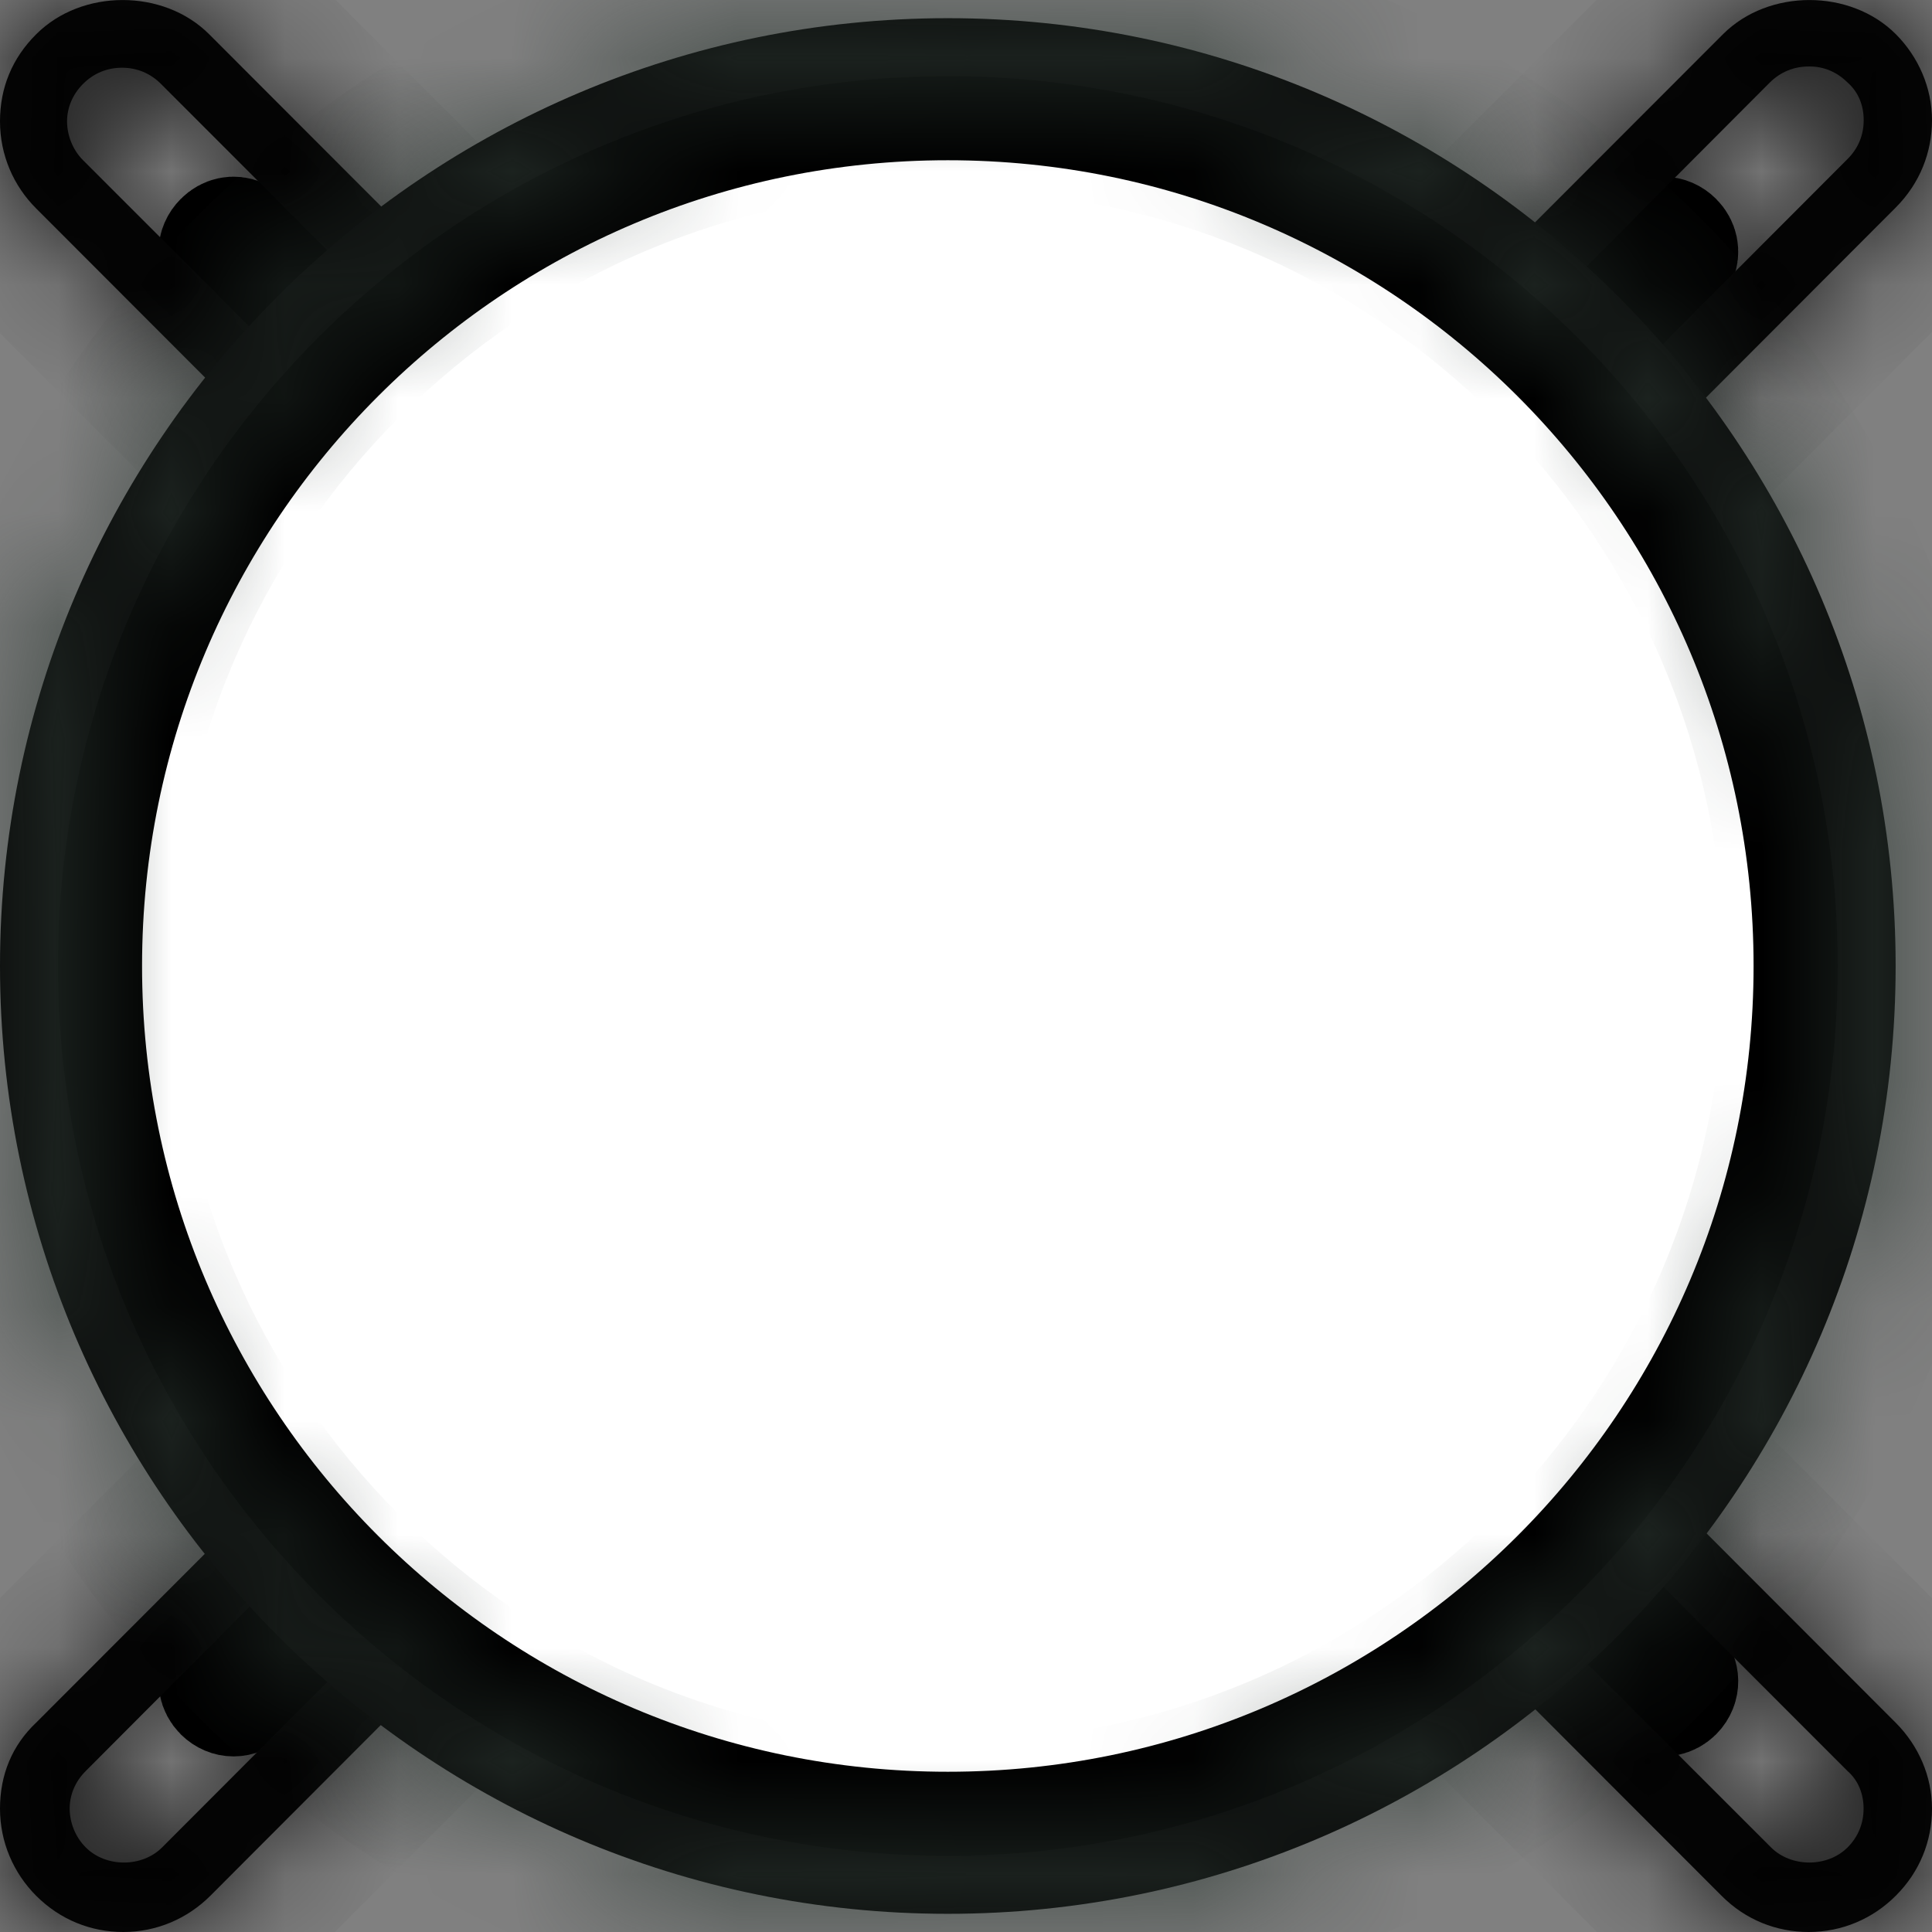 <svg width="17" height="17" viewBox="0 0 17 17" fill="none" xmlns="http://www.w3.org/2000/svg">
<rect x="0" y="0" width="17" height="17" fill="#808080" stroke="none"/>
<path d="M2.114 2.067L2.167 2.104L14.753 14.691C14.805 14.74 14.815 14.838 14.747 14.907C14.698 14.955 14.633 14.967 14.577 14.943L14.524 14.907L1.944 2.326C1.879 2.262 1.879 2.169 1.944 2.104C1.992 2.055 2.057 2.042 2.114 2.067Z" fill="white" stroke="black"/>
<mask id="path-2-inside-1_45_982" fill="white">
<path d="M15.915 17C15.632 17 15.36 16.894 15.148 16.681L0.319 1.835C0.118 1.635 0 1.363 0 1.068C0 0.773 0.106 0.513 0.319 0.301C0.72 -0.1 1.439 -0.1 1.84 0.301L16.681 15.159C16.882 15.36 17 15.631 17 15.914C17 16.198 16.894 16.469 16.681 16.681C16.481 16.882 16.21 17 15.915 17ZM1.074 0.596C0.944 0.596 0.826 0.643 0.731 0.738C0.637 0.832 0.59 0.95 0.59 1.068C0.59 1.186 0.637 1.316 0.731 1.41L15.584 16.256C15.761 16.433 16.08 16.433 16.257 16.256C16.351 16.162 16.398 16.044 16.398 15.914C16.398 15.784 16.351 15.666 16.257 15.584L1.416 0.738C1.321 0.643 1.203 0.596 1.074 0.596Z"/>
</mask>
<path d="M15.915 17C15.632 17 15.36 16.894 15.148 16.681L0.319 1.835C0.118 1.635 0 1.363 0 1.068C0 0.773 0.106 0.513 0.319 0.301C0.72 -0.1 1.439 -0.1 1.84 0.301L16.681 15.159C16.882 15.36 17 15.631 17 15.914C17 16.198 16.894 16.469 16.681 16.681C16.481 16.882 16.21 17 15.915 17ZM1.074 0.596C0.944 0.596 0.826 0.643 0.731 0.738C0.637 0.832 0.59 0.95 0.59 1.068C0.59 1.186 0.637 1.316 0.731 1.41L15.584 16.256C15.761 16.433 16.08 16.433 16.257 16.256C16.351 16.162 16.398 16.044 16.398 15.914C16.398 15.784 16.351 15.666 16.257 15.584L1.416 0.738C1.321 0.643 1.203 0.596 1.074 0.596Z" fill="#070707"/>
<path d="M15.148 16.681L14.44 17.388L14.441 17.388L15.148 16.681ZM0.319 1.835L1.026 1.128L1.026 1.128L0.319 1.835ZM1.84 0.301L2.548 -0.406L2.548 -0.406L1.84 0.301ZM16.681 15.159L15.974 15.866L15.974 15.866L16.681 15.159ZM16.681 16.681L17.389 17.388L16.681 16.681ZM0.731 1.41L0.024 2.117L0.024 2.118L0.731 1.41ZM15.584 16.256L16.291 15.55L16.291 15.549L15.584 16.256ZM16.257 16.256L16.964 16.963L16.257 16.256ZM16.257 15.584L15.55 16.291L15.573 16.314L15.598 16.336L16.257 15.584ZM1.416 0.738L2.123 0.031V0.031L1.416 0.738ZM15.915 16C15.899 16 15.889 15.997 15.883 15.995C15.878 15.993 15.868 15.988 15.855 15.974L14.441 17.388C14.845 17.793 15.373 18 15.915 18V16ZM15.855 15.975L1.026 1.128L-0.389 2.542L14.44 17.388L15.855 15.975ZM1.026 1.128C1.016 1.118 1.01 1.108 1.006 1.1C1.002 1.091 1 1.081 1 1.068H-1C-1 1.636 -0.771 2.159 -0.389 2.542L1.026 1.128ZM1 1.068C1 1.054 1.001 1.046 1.002 1.042C1.003 1.038 1.003 1.036 1.004 1.036C1.004 1.035 1.005 1.033 1.007 1.029C1.01 1.026 1.015 1.018 1.026 1.008L-0.389 -0.406C-0.789 -0.006 -1 0.508 -1 1.068H1ZM1.026 1.008C1.02 1.014 1.019 1.012 1.029 1.008C1.04 1.004 1.057 1 1.079 1C1.102 1 1.119 1.004 1.13 1.008C1.14 1.012 1.139 1.014 1.133 1.008L2.548 -0.406C1.756 -1.198 0.403 -1.198 -0.389 -0.406L1.026 1.008ZM1.133 1.008L15.974 15.866L17.389 14.452L2.548 -0.406L1.133 1.008ZM15.974 15.866C15.997 15.889 16 15.91 16 15.914H18C18 15.352 17.767 14.831 17.389 14.452L15.974 15.866ZM16 15.914C16 15.93 15.997 15.94 15.995 15.946C15.992 15.951 15.988 15.961 15.974 15.974L17.389 17.388C17.793 16.984 18 16.456 18 15.914H16ZM15.974 15.974C15.964 15.984 15.954 15.991 15.946 15.994C15.938 15.998 15.928 16 15.915 16V18C16.483 18 17.006 17.771 17.389 17.388L15.974 15.974ZM1.074 -0.404C0.683 -0.404 0.31 -0.255 0.024 0.031L1.439 1.445C1.396 1.487 1.339 1.528 1.269 1.556C1.199 1.585 1.132 1.596 1.074 1.596V-0.404ZM0.024 0.031C-0.252 0.307 -0.41 0.677 -0.41 1.068H1.59C1.59 1.223 1.526 1.357 1.439 1.445L0.024 0.031ZM-0.41 1.068C-0.41 1.433 -0.27 1.823 0.024 2.117L1.439 0.703C1.544 0.809 1.59 0.939 1.59 1.068H-0.41ZM0.024 2.118L14.877 16.964L16.291 15.549L1.438 0.703L0.024 2.118ZM14.877 16.963C15.445 17.531 16.396 17.531 16.964 16.963L15.55 15.55C15.674 15.425 15.817 15.389 15.921 15.389C16.024 15.389 16.167 15.425 16.291 15.55L14.877 16.963ZM16.964 16.963C17.249 16.678 17.398 16.304 17.398 15.914H15.398C15.398 15.856 15.409 15.789 15.438 15.719C15.466 15.649 15.507 15.592 15.55 15.55L16.964 16.963ZM17.398 15.914C17.398 15.538 17.256 15.13 16.915 14.831L15.598 16.336C15.446 16.203 15.398 16.031 15.398 15.914H17.398ZM16.964 14.877L2.123 0.031L0.708 1.445L15.55 16.291L16.964 14.877ZM2.123 0.031C1.838 -0.255 1.464 -0.404 1.074 -0.404V1.596C1.016 1.596 0.948 1.585 0.878 1.556C0.808 1.528 0.751 1.487 0.708 1.445L2.123 0.031Z" fill="black" mask="url(#path-2-inside-1_45_982)"/>
<path d="M14.524 2.104C14.589 2.039 14.682 2.039 14.747 2.104C14.795 2.152 14.807 2.217 14.783 2.274L14.747 2.326L2.167 14.907C2.102 14.971 2.009 14.971 1.944 14.907C1.892 14.855 1.885 14.787 1.907 14.736L1.937 14.691L14.524 2.104Z" fill="white" stroke="black"/>
<mask id="path-5-inside-2_45_982" fill="white">
<path d="M1.085 17C0.802 17 0.531 16.894 0.318 16.681C0.118 16.48 0 16.209 0 15.914C0 15.618 0.106 15.358 0.318 15.158L15.161 0.301C15.562 -0.1 16.281 -0.1 16.682 0.301C16.882 0.502 17 0.774 17 1.057C17 1.34 16.894 1.612 16.682 1.825L1.851 16.681C1.65 16.882 1.379 17 1.085 17ZM15.915 0.585C15.786 0.585 15.668 0.632 15.573 0.726L0.755 15.583C0.66 15.677 0.613 15.795 0.613 15.914C0.613 16.032 0.66 16.162 0.755 16.256C0.931 16.433 1.25 16.433 1.426 16.256L16.257 1.399C16.352 1.305 16.399 1.187 16.399 1.057C16.399 0.927 16.352 0.809 16.257 0.726C16.163 0.632 16.045 0.585 15.927 0.585H15.915Z"/>
</mask>
<path d="M1.085 17C0.802 17 0.531 16.894 0.318 16.681C0.118 16.48 0 16.209 0 15.914C0 15.618 0.106 15.358 0.318 15.158L15.161 0.301C15.562 -0.1 16.281 -0.1 16.682 0.301C16.882 0.502 17 0.774 17 1.057C17 1.34 16.894 1.612 16.682 1.825L1.851 16.681C1.65 16.882 1.379 17 1.085 17ZM15.915 0.585C15.786 0.585 15.668 0.632 15.573 0.726L0.755 15.583C0.66 15.677 0.613 15.795 0.613 15.914C0.613 16.032 0.66 16.162 0.755 16.256C0.931 16.433 1.25 16.433 1.426 16.256L16.257 1.399C16.352 1.305 16.399 1.187 16.399 1.057C16.399 0.927 16.352 0.809 16.257 0.726C16.163 0.632 16.045 0.585 15.927 0.585H15.915Z" fill="#070707"/>
<path d="M0.318 16.681L-0.389 17.388L0.318 16.681ZM0.318 15.158L1.006 15.884L1.016 15.874L1.026 15.864L0.318 15.158ZM15.161 0.301L15.868 1.008L15.869 1.008L15.161 0.301ZM16.682 1.825L15.974 1.118L16.682 1.825ZM1.851 16.681L2.559 17.388L1.851 16.681ZM15.573 0.726L14.866 0.02L14.866 0.02L15.573 0.726ZM0.755 15.583L1.462 16.289L1.463 16.289L0.755 15.583ZM0.755 16.256L1.462 15.55L0.755 16.256ZM1.426 16.256L2.134 16.962L1.426 16.256ZM16.257 1.399L15.55 0.693L16.257 1.399ZM16.257 0.726L15.55 1.433L15.573 1.456L15.598 1.478L16.257 0.726ZM1.085 16C1.069 16 1.06 15.997 1.054 15.995C1.049 15.993 1.039 15.988 1.026 15.975L-0.389 17.388C0.015 17.792 0.542 18 1.085 18V16ZM1.026 15.975C1.016 15.965 1.01 15.955 1.006 15.946C1.003 15.937 1 15.927 1 15.914H-1C-1 16.481 -0.772 17.005 -0.389 17.388L1.026 15.975ZM1 15.914C1 15.9 1.001 15.891 1.002 15.888C1.003 15.884 1.003 15.884 1.002 15.886C1.002 15.887 1.001 15.889 1 15.89C0.999 15.891 1.001 15.889 1.006 15.884L-0.369 14.431C-0.792 14.832 -1 15.359 -1 15.914H1ZM1.026 15.864L15.868 1.008L14.453 -0.406L-0.389 14.451L1.026 15.864ZM15.869 1.008C15.863 1.014 15.861 1.012 15.871 1.008C15.882 1.004 15.899 1 15.921 1C15.943 1 15.961 1.004 15.971 1.008C15.981 1.012 15.98 1.014 15.974 1.008L17.389 -0.405C16.598 -1.198 15.245 -1.198 14.453 -0.405L15.869 1.008ZM15.974 1.008C15.997 1.03 16 1.052 16 1.057H18C18 0.495 17.767 -0.027 17.389 -0.405L15.974 1.008ZM16 1.057C16 1.073 15.997 1.083 15.995 1.089C15.992 1.095 15.987 1.105 15.974 1.118L17.389 2.531C17.793 2.126 18 1.599 18 1.057H16ZM15.974 1.118L1.143 15.975L2.559 17.388L17.389 2.531L15.974 1.118ZM1.143 15.975C1.133 15.985 1.123 15.991 1.115 15.994C1.107 15.998 1.097 16 1.085 16V18C1.653 18 2.176 17.771 2.559 17.388L1.143 15.975ZM15.915 -0.415C15.525 -0.415 15.151 -0.266 14.866 0.02L16.281 1.433C16.239 1.476 16.181 1.516 16.111 1.545C16.042 1.574 15.974 1.585 15.915 1.585V-0.415ZM14.866 0.02L0.047 14.877L1.463 16.289L16.282 1.433L14.866 0.02ZM0.047 14.876C-0.229 15.152 -0.387 15.522 -0.387 15.914H1.613C1.613 16.068 1.549 16.202 1.462 16.289L0.047 14.876ZM-0.387 15.914C-0.387 16.278 -0.247 16.668 0.047 16.962L1.462 15.55C1.567 15.655 1.613 15.785 1.613 15.914H-0.387ZM0.047 16.962C0.614 17.531 1.567 17.531 2.134 16.962L0.719 15.55C0.843 15.425 0.987 15.389 1.091 15.389C1.194 15.389 1.338 15.425 1.462 15.55L0.047 16.962ZM2.134 16.962L16.965 2.106L15.55 0.693L0.719 15.55L2.134 16.962ZM16.965 2.106C17.25 1.82 17.399 1.447 17.399 1.057H15.399C15.399 0.999 15.41 0.932 15.438 0.862C15.466 0.793 15.507 0.736 15.55 0.693L16.965 2.106ZM17.399 1.057C17.399 0.681 17.257 0.273 16.916 -0.026L15.598 1.478C15.446 1.345 15.399 1.173 15.399 1.057H17.399ZM16.965 0.02C16.689 -0.256 16.319 -0.415 15.927 -0.415V1.585C15.771 1.585 15.637 1.52 15.55 1.433L16.965 0.02ZM15.927 -0.415H15.915V1.585H15.927V-0.415Z" fill="black" mask="url(#path-5-inside-2_45_982)"/>
<path d="M8.34 0.91C12.532 0.91 15.93 4.308 15.93 8.5C15.93 12.692 12.532 16.09 8.34 16.09C4.148 16.09 0.75 12.692 0.75 8.5C0.75 4.308 4.148 0.91 8.34 0.91Z" fill="white" stroke="black"/>
<mask id="path-8-inside-3_45_982" fill="white">
<path d="M8.34 16.84C3.74 16.84 0 13.1 0 8.5C0 3.9 3.74 0.16 8.34 0.16C12.94 0.16 16.68 3.9 16.68 8.5C16.68 13.1 12.94 16.84 8.34 16.84ZM8.34 0.67C4.02 0.67 0.51 4.18 0.51 8.5C0.51 12.82 4.02 16.33 8.34 16.33C12.66 16.33 16.17 12.82 16.17 8.5C16.17 4.18 12.66 0.67 8.34 0.67Z"/>
</mask>
<path d="M8.34 16.84C3.74 16.84 0 13.1 0 8.5C0 3.9 3.74 0.16 8.34 0.16C12.94 0.16 16.68 3.9 16.68 8.5C16.68 13.1 12.94 16.84 8.34 16.84ZM8.34 0.67C4.02 0.67 0.51 4.18 0.51 8.5C0.51 12.82 4.02 16.33 8.34 16.33C12.66 16.33 16.17 12.82 16.17 8.5C16.17 4.18 12.66 0.67 8.34 0.67Z" fill="#070707"/>
<path d="M8.34 15.84C4.292 15.84 1 12.548 1 8.5H-1C-1 13.652 3.188 17.84 8.34 17.84V15.84ZM1 8.5C1 4.452 4.292 1.16 8.34 1.16V-0.84C3.188 -0.84 -1 3.348 -1 8.5H1ZM8.34 1.16C12.388 1.16 15.68 4.452 15.68 8.5H17.68C17.68 3.348 13.492 -0.84 8.34 -0.84V1.16ZM15.68 8.5C15.68 12.548 12.388 15.84 8.34 15.84V17.84C13.492 17.84 17.68 13.652 17.68 8.5H15.68ZM8.34 -0.33C3.468 -0.33 -0.49 3.628 -0.49 8.5H1.51C1.51 4.732 4.572 1.67 8.34 1.67V-0.33ZM-0.49 8.5C-0.49 13.372 3.468 17.33 8.34 17.33V15.33C4.572 15.33 1.51 12.268 1.51 8.5H-0.49ZM8.34 17.33C13.212 17.33 17.17 13.372 17.17 8.5H15.17C15.17 12.268 12.108 15.33 8.34 15.33V17.33ZM17.17 8.5C17.17 3.628 13.212 -0.33 8.34 -0.33V1.67C12.108 1.67 15.17 4.732 15.17 8.5H17.17Z" fill="#2C3832" mask="url(#path-8-inside-3_45_982)"/>
</svg>
